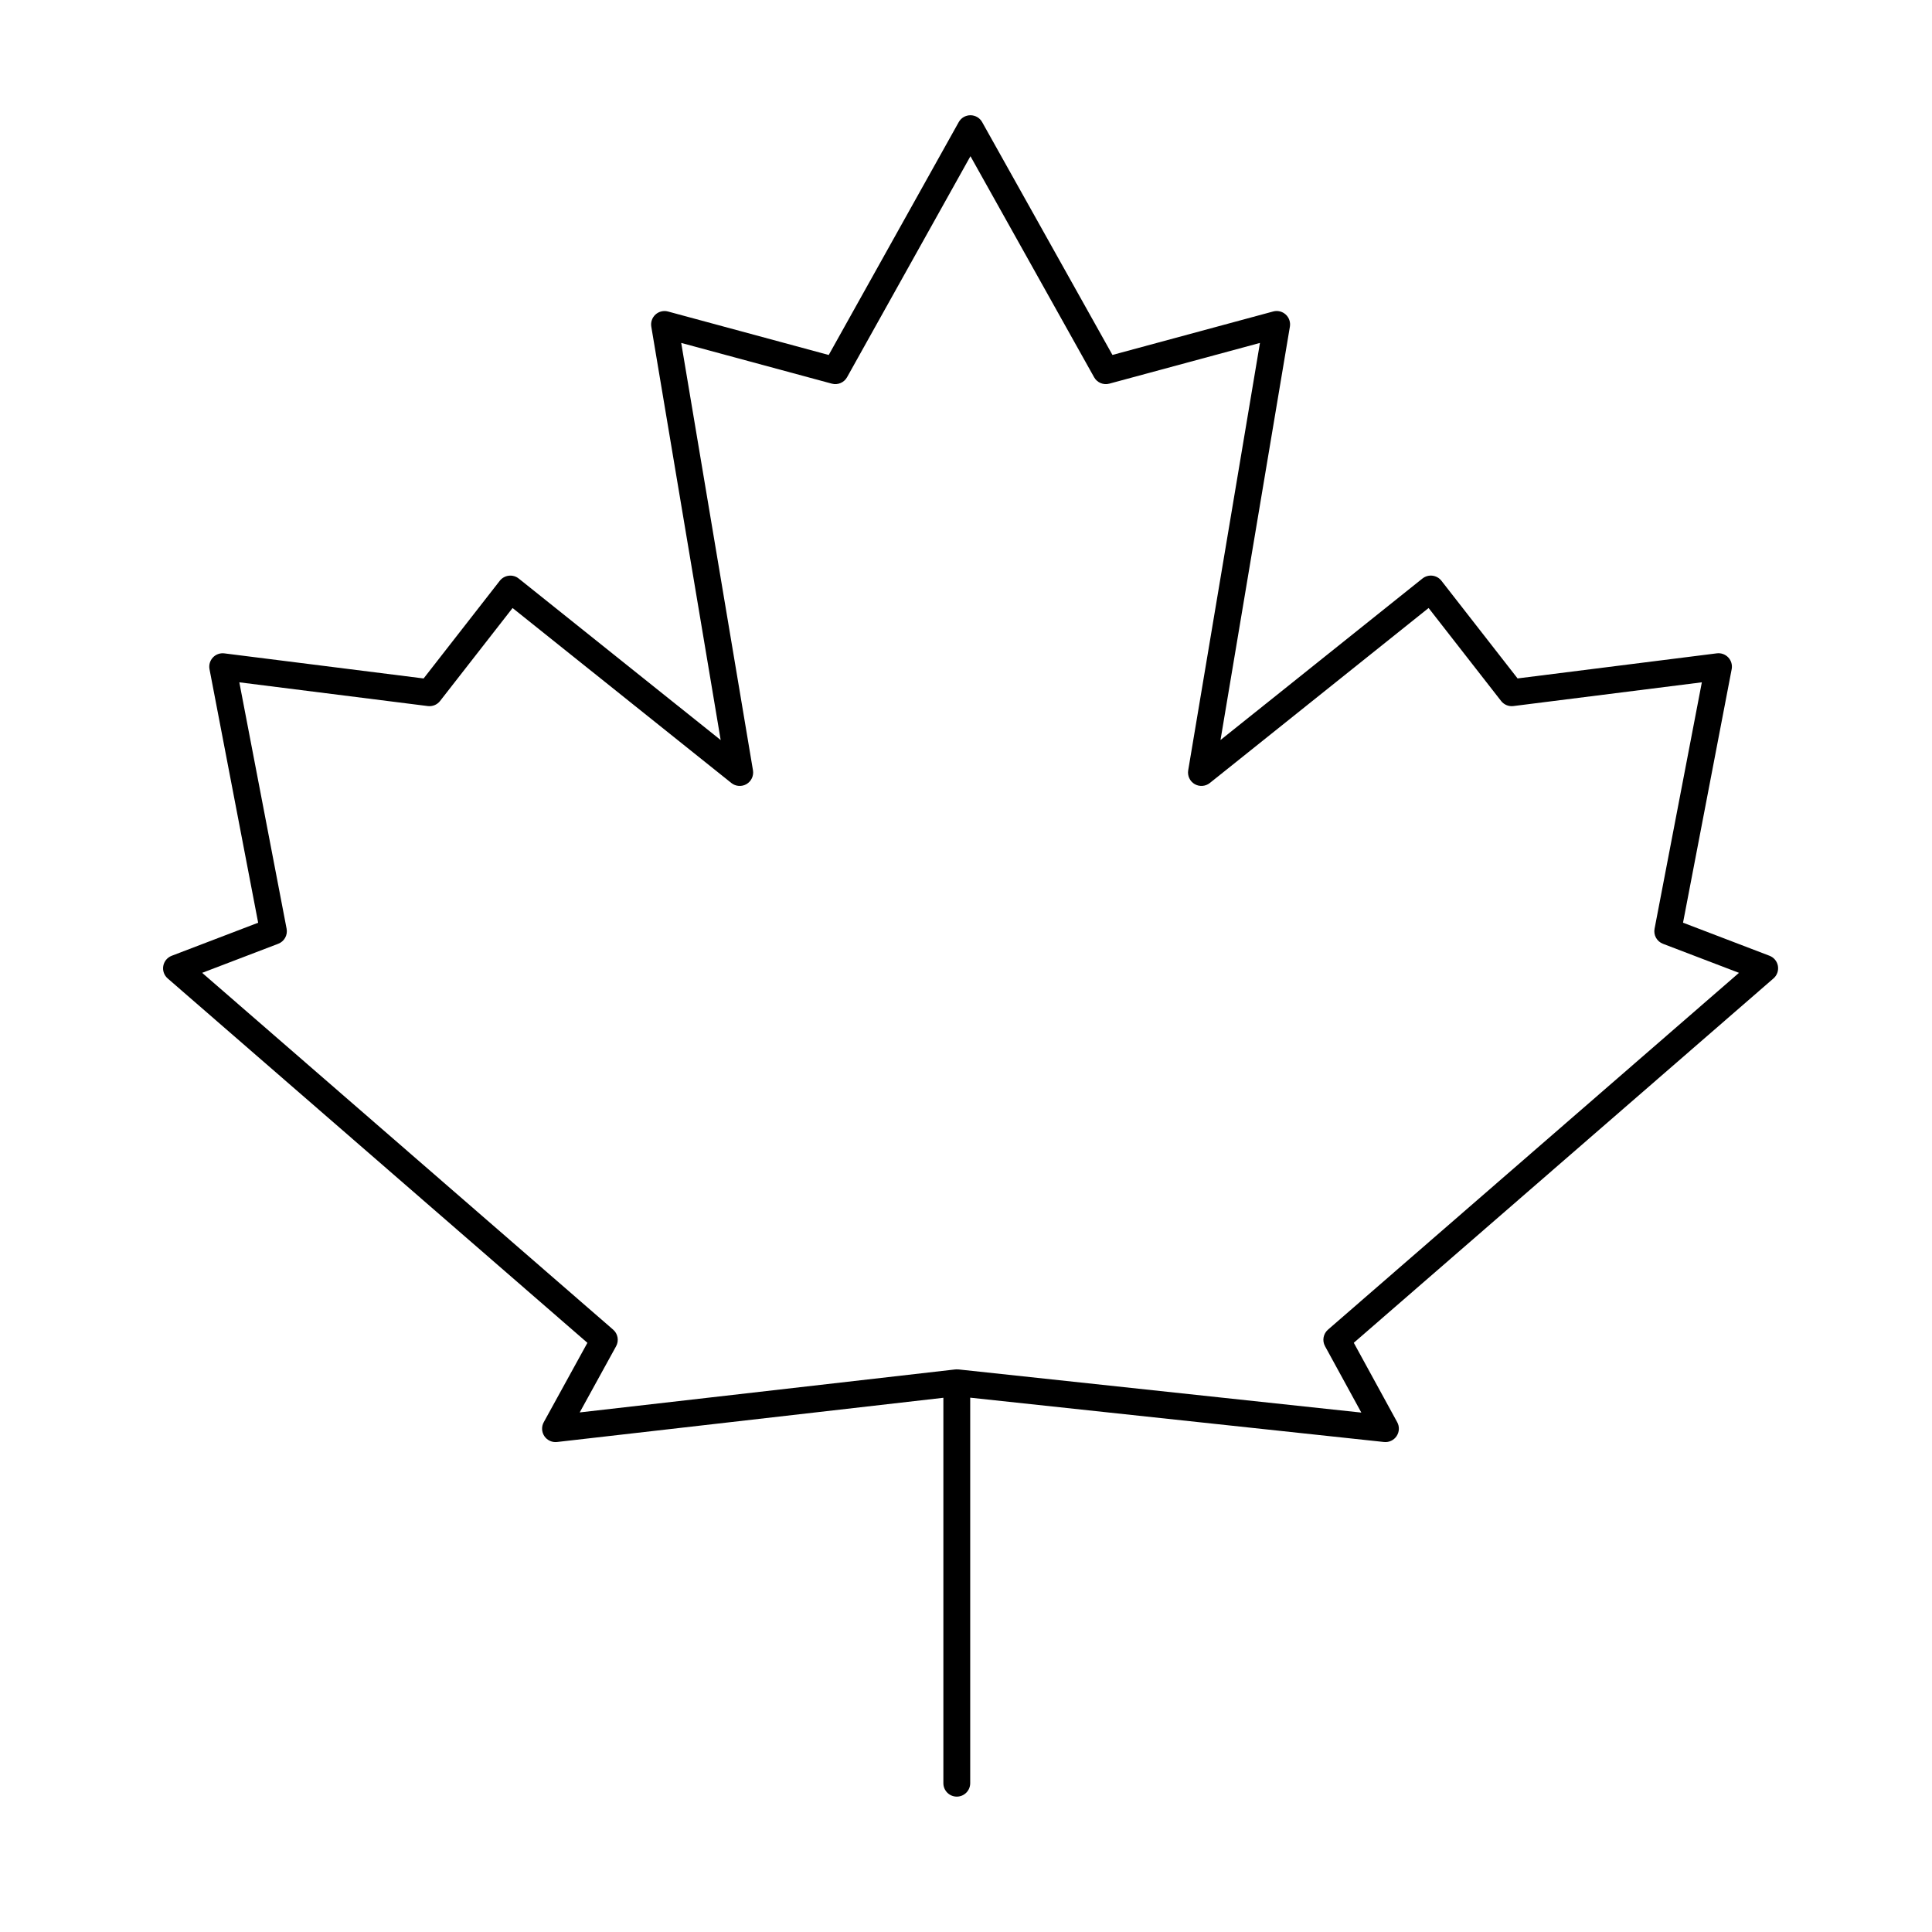 <svg fill="none" height="72" viewBox="0 0 72 72" width="72" xmlns="http://www.w3.org/2000/svg"><path clip-rule="evenodd" d="m36.602 4.551c-.088-.158-.255-.256-.437-.256-.181 0-.348.098-.436.256l-4.845 8.678-5.989-1.62c-.164-.044-.34-.002-.466.112-.126.115-.185.285-.157.453l2.586 15.406-7.526-6.019c-.104-.084-.238-.122-.371-.106-.133.016-.254.084-.336.189l-2.838 3.64-7.426-.935c-.159-.02-.318.037-.427.154s-.156.279-.126.436l1.813 9.448-3.222 1.232c-.164.063-.283.207-.314.38-.031.173.032.349.165.465l15.641 13.579-1.627 2.959c-.09.164-.081.364.023.519.104.155.286.239.472.218l14.398-1.648v14.364c0 .276.224.5.5.5.276 0 .5-.224.5-.5v-14.368l15.422 1.652c.185.02.366-.065.469-.22.103-.155.112-.354.023-.517l-1.619-2.96 15.641-13.579c.133-.115.195-.291.165-.465s-.15-.317-.314-.38l-3.222-1.232 1.813-9.448c.03-.157-.017-.32-.126-.436s-.268-.174-.427-.154l-7.426.935-2.838-3.64c-.082-.105-.203-.173-.336-.189-.133-.016-.266.023-.371.106l-7.526 6.019 2.586-15.406c.028-.168-.031-.339-.157-.453-.126-.114-.302-.157-.466-.112l-5.99 1.62zm-.886 46.483 15.017 1.609-1.353-2.474c-.113-.206-.067-.463.111-.617l15.316-13.297-2.834-1.083c-.227-.087-.358-.323-.312-.561l1.762-9.183-7.024.885c-.175.022-.348-.05-.457-.189l-2.702-3.465-8.153 6.521c-.162.129-.387.146-.566.041s-.274-.309-.24-.514l2.674-15.927-5.614 1.518c-.221.06-.455-.038-.567-.239l-4.608-8.238-4.599 8.238c-.112.2-.346.299-.567.239l-5.613-1.518 2.674 15.927c.034.204-.061.409-.24.514s-.404.089-.566-.041l-8.153-6.521-2.702 3.465c-.108.139-.282.211-.457.189l-7.024-.885 1.762 9.183c.046.238-.086.475-.313.561l-2.834 1.083 15.316 13.297c.178.154.224.412.11.619l-1.356 2.466 13.985-1.601c.021-.003.043-.004.065-.004.021 0 .041.001.061.004z" fill="currentColor" fill-rule="evenodd"/></svg>